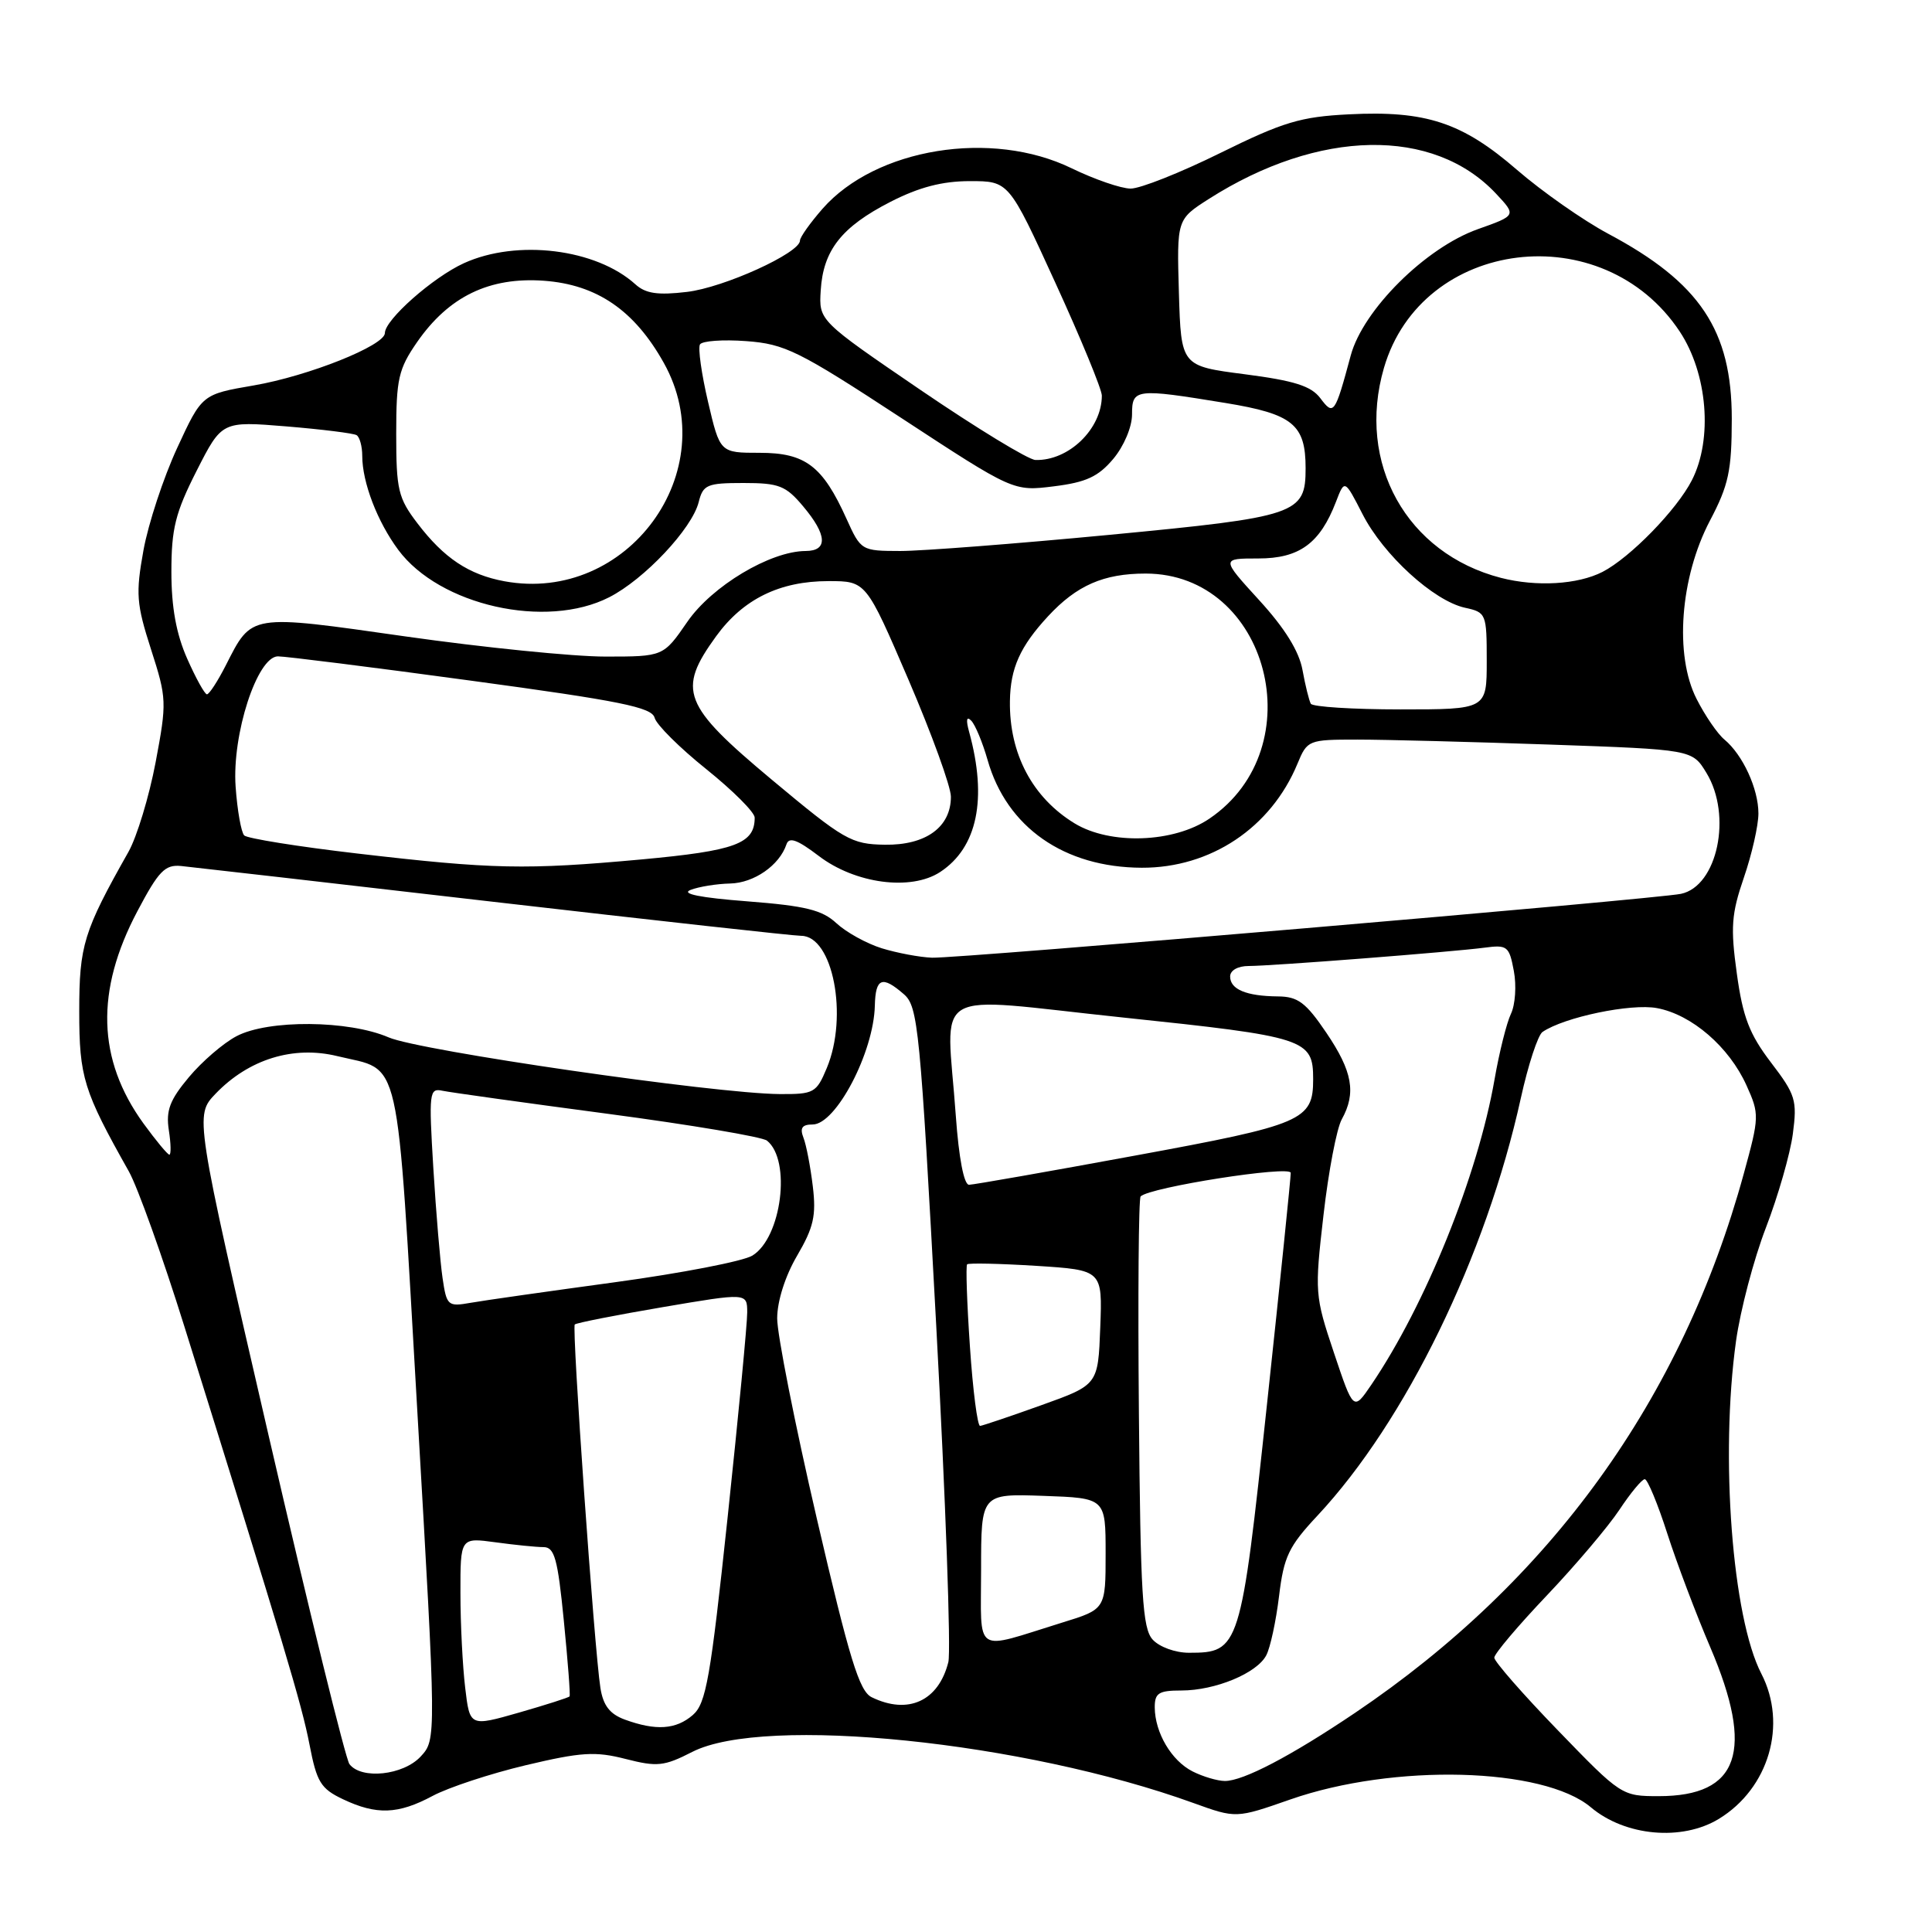 <?xml version="1.0" encoding="UTF-8" standalone="no"?>
<!DOCTYPE svg PUBLIC "-//W3C//DTD SVG 1.1//EN" "http://www.w3.org/Graphics/SVG/1.1/DTD/svg11.dtd" >
<svg xmlns="http://www.w3.org/2000/svg" xmlns:xlink="http://www.w3.org/1999/xlink" version="1.1" viewBox="0 0 256 256">
 <g >
 <path fill="currentColor"
d=" M 227.76 241.01 C 234.39 236.96 236.86 228.51 233.39 221.78 C 229.53 214.32 227.91 193.01 230.03 177.71 C 230.60 173.62 232.38 166.86 233.99 162.68 C 235.60 158.50 237.21 152.90 237.56 150.25 C 238.15 145.79 237.93 145.06 234.66 140.78 C 231.81 137.04 230.93 134.77 230.14 129.01 C 229.29 122.88 229.42 121.10 231.07 116.29 C 232.13 113.21 233.00 109.38 233.00 107.79 C 233.00 104.52 230.93 100.02 228.49 97.99 C 227.59 97.25 225.93 94.83 224.81 92.62 C 221.85 86.83 222.62 76.53 226.57 69.00 C 229.06 64.27 229.46 62.38 229.47 55.50 C 229.47 43.77 225.26 37.45 213.09 30.97 C 209.78 29.20 204.34 25.39 201.00 22.50 C 193.75 16.22 188.93 14.63 178.73 15.15 C 172.34 15.47 170.03 16.16 161.72 20.26 C 156.44 22.87 151.08 25.00 149.81 24.99 C 148.54 24.98 145.03 23.77 142.00 22.30 C 131.39 17.13 116.05 19.62 108.99 27.66 C 107.35 29.54 106.00 31.43 106.00 31.88 C 106.00 33.52 95.91 38.11 91.02 38.68 C 87.16 39.14 85.55 38.90 84.20 37.68 C 78.99 32.96 68.52 31.67 61.48 34.87 C 57.37 36.74 51.00 42.37 51.00 44.13 C 51.00 45.78 40.89 49.82 33.63 51.07 C 26.76 52.25 26.76 52.25 23.47 59.37 C 21.66 63.29 19.65 69.39 19.01 72.91 C 17.97 78.67 18.07 80.01 20.01 86.04 C 22.10 92.53 22.12 93.04 20.62 101.01 C 19.76 105.55 18.14 110.89 17.02 112.88 C 11.07 123.41 10.50 125.27 10.50 134.00 C 10.50 142.74 11.06 144.54 17.08 155.23 C 18.23 157.28 21.54 166.51 24.42 175.73 C 37.63 217.99 39.99 225.86 41.01 231.16 C 41.97 236.15 42.50 237.01 45.45 238.41 C 49.90 240.52 52.76 240.41 57.32 237.97 C 59.41 236.85 64.96 235.02 69.67 233.90 C 77.01 232.16 78.88 232.04 82.89 233.07 C 87.08 234.14 87.99 234.05 91.74 232.13 C 101.29 227.26 135.66 230.77 158.14 238.91 C 163.79 240.95 163.79 240.95 170.97 238.44 C 184.68 233.65 204.48 234.17 210.79 239.47 C 215.34 243.31 222.87 243.99 227.76 241.01 Z  M 206.43 229.28 C 201.79 224.49 198.00 220.15 198.00 219.65 C 198.00 219.14 201.13 215.44 204.96 211.41 C 208.79 207.38 213.12 202.26 214.59 200.04 C 216.06 197.82 217.57 196.00 217.94 196.00 C 218.30 196.00 219.65 199.23 220.92 203.19 C 222.19 207.14 224.76 213.93 226.62 218.27 C 232.51 232.05 230.45 238.00 219.79 238.00 C 214.90 238.00 214.78 237.92 206.43 229.28 Z  M 158.02 234.72 C 155.22 233.30 153.04 229.60 153.01 226.25 C 153.00 224.34 153.53 224.00 156.53 224.00 C 161.03 224.00 166.56 221.71 167.79 219.33 C 168.32 218.33 169.08 214.80 169.48 211.50 C 170.11 206.26 170.76 204.90 174.58 200.82 C 186.26 188.31 196.90 166.48 201.52 145.50 C 202.49 141.10 203.78 137.16 204.39 136.74 C 207.25 134.78 216.13 132.93 219.56 133.58 C 224.17 134.44 229.12 138.72 231.42 143.82 C 233.14 147.63 233.13 147.98 231.06 155.52 C 222.87 185.38 205.50 209.47 179.54 226.97 C 171.05 232.69 164.71 236.01 162.29 235.99 C 161.31 235.98 159.38 235.41 158.02 234.72 Z  M 46.30 233.75 C 45.79 233.06 40.96 213.45 35.58 190.16 C 25.80 147.81 25.80 147.81 28.57 144.92 C 32.96 140.35 38.86 138.52 44.69 139.94 C 53.28 142.03 52.48 138.49 55.30 187.03 C 57.82 230.50 57.82 230.50 55.74 232.75 C 53.43 235.24 47.87 235.83 46.30 233.75 Z  M 61.64 223.64 C 61.30 220.81 61.01 215.18 61.01 211.11 C 61.00 203.73 61.00 203.73 65.64 204.36 C 68.19 204.71 71.06 205.00 72.01 205.00 C 73.48 205.00 73.90 206.53 74.71 214.75 C 75.24 220.11 75.59 224.63 75.47 224.78 C 75.36 224.94 72.34 225.90 68.76 226.93 C 62.25 228.79 62.25 228.79 61.64 223.64 Z  M 82.78 227.85 C 80.80 227.12 79.93 225.99 79.56 223.68 C 78.75 218.52 75.75 175.92 76.16 175.50 C 76.38 175.29 81.60 174.26 87.77 173.21 C 99.00 171.30 99.00 171.30 99.01 173.90 C 99.02 175.33 97.85 187.53 96.42 201.00 C 94.14 222.43 93.56 225.72 91.80 227.25 C 89.57 229.18 86.91 229.36 82.78 227.85 Z  M 115.50 224.89 C 113.86 224.09 112.56 219.84 108.23 201.21 C 105.33 188.72 102.97 176.78 102.98 174.68 C 102.99 172.38 104.05 169.06 105.63 166.37 C 107.81 162.64 108.17 161.07 107.70 157.19 C 107.39 154.61 106.84 151.71 106.46 150.75 C 105.96 149.46 106.28 149.00 107.68 149.00 C 110.77 149.00 115.78 139.43 115.92 133.25 C 116.01 129.57 116.89 129.23 119.78 131.75 C 121.65 133.38 121.93 136.27 124.05 175.56 C 125.30 198.69 126.02 218.79 125.66 220.24 C 124.36 225.40 120.33 227.25 115.50 224.89 Z  M 152.73 217.25 C 151.38 215.76 151.12 211.35 150.91 187.25 C 150.77 171.72 150.87 158.79 151.14 158.53 C 152.36 157.31 171.00 154.39 171.03 155.41 C 171.04 156.01 169.63 169.78 167.89 186.00 C 164.41 218.51 164.26 219.00 157.54 219.00 C 155.73 219.00 153.62 218.23 152.73 217.25 Z  M 130.00 207.98 C 130.00 197.92 130.00 197.92 138.25 198.21 C 146.50 198.50 146.50 198.50 146.50 205.86 C 146.50 213.23 146.50 213.23 140.75 215.00 C 128.85 218.69 130.00 219.44 130.00 207.98 Z  M 128.52 178.43 C 128.12 172.62 127.96 167.71 128.15 167.53 C 128.34 167.34 132.46 167.43 137.29 167.73 C 146.08 168.29 146.08 168.29 145.79 175.89 C 145.50 183.50 145.50 183.50 138.00 186.19 C 133.88 187.67 130.22 188.90 129.87 188.94 C 129.52 188.97 128.91 184.25 128.52 178.43 Z  M 176.75 179.24 C 174.22 171.69 174.19 171.24 175.37 161.00 C 176.03 155.22 177.12 149.52 177.79 148.32 C 179.73 144.82 179.22 141.97 175.75 136.85 C 173.03 132.83 171.98 132.05 169.33 132.03 C 165.14 131.99 163.00 131.10 163.00 129.39 C 163.00 128.58 164.02 128.00 165.45 128.00 C 168.52 128.00 192.40 126.14 196.72 125.57 C 199.72 125.17 199.98 125.37 200.59 128.65 C 200.96 130.58 200.78 133.14 200.21 134.33 C 199.64 135.52 198.66 139.43 198.04 143.00 C 195.82 155.75 188.89 172.91 181.70 183.50 C 179.34 186.97 179.34 186.97 176.75 179.24 Z  M 58.64 169.34 C 58.33 167.23 57.78 160.69 57.42 154.81 C 56.81 144.73 56.88 144.15 58.63 144.53 C 59.66 144.75 69.50 146.12 80.50 147.58 C 91.50 149.04 101.01 150.64 101.63 151.14 C 104.87 153.74 103.57 163.99 99.70 166.37 C 98.49 167.12 90.30 168.70 81.50 169.90 C 72.70 171.10 64.08 172.32 62.35 172.63 C 59.34 173.16 59.18 173.02 58.64 169.34 Z  M 126.65 147.85 C 125.42 130.47 122.68 132.08 148.75 134.82 C 173.07 137.37 174.00 137.67 174.00 143.00 C 174.00 148.46 172.68 149.03 150.41 153.12 C 138.91 155.24 129.00 156.98 128.40 156.99 C 127.73 156.99 127.05 153.46 126.65 147.85 Z  M 19.00 148.85 C 12.88 140.39 12.62 131.29 18.21 120.73 C 21.02 115.41 21.86 114.54 24.00 114.75 C 25.38 114.89 44.01 117.02 65.42 119.50 C 86.83 121.97 105.15 124.00 106.15 124.00 C 110.36 124.00 112.43 134.65 109.55 141.53 C 108.18 144.81 107.85 145.00 103.30 144.97 C 94.75 144.91 55.62 139.24 51.50 137.46 C 46.20 135.17 35.54 135.08 31.34 137.30 C 29.60 138.21 26.76 140.66 25.03 142.73 C 22.50 145.75 21.97 147.14 22.37 149.75 C 22.65 151.54 22.68 153.00 22.44 153.00 C 22.21 153.00 20.66 151.13 19.00 148.85 Z  M 116.83 125.65 C 114.81 125.02 112.11 123.52 110.83 122.33 C 108.93 120.57 106.73 120.03 99.00 119.43 C 92.76 118.95 90.19 118.43 91.50 117.92 C 92.60 117.49 94.96 117.11 96.75 117.07 C 99.91 117.00 103.28 114.66 104.21 111.88 C 104.55 110.86 105.64 111.25 108.48 113.41 C 113.31 117.10 120.70 118.08 124.57 115.55 C 129.51 112.31 130.85 105.85 128.42 97.00 C 127.97 95.38 128.07 94.85 128.70 95.50 C 129.23 96.05 130.20 98.39 130.86 100.70 C 133.39 109.62 141.00 114.94 151.29 114.98 C 160.42 115.01 168.41 109.68 171.92 101.20 C 173.22 98.06 173.36 98.00 179.87 98.00 C 183.52 98.00 194.99 98.30 205.36 98.66 C 224.23 99.32 224.23 99.32 226.11 102.41 C 229.55 108.05 227.57 117.43 222.73 118.44 C 219.33 119.14 126.93 127.03 123.50 126.90 C 121.85 126.84 118.85 126.27 116.83 125.65 Z  M 47.30 113.09 C 39.49 112.18 32.77 111.10 32.36 110.70 C 31.96 110.29 31.44 107.38 31.22 104.23 C 30.73 97.31 34.07 87.02 36.82 86.97 C 37.74 86.96 49.26 88.40 62.40 90.19 C 82.19 92.87 86.38 93.72 86.74 95.11 C 86.98 96.03 90.06 99.09 93.59 101.92 C 97.11 104.75 100.00 107.63 100.00 108.34 C 100.00 111.80 97.47 112.73 85.00 113.88 C 69.66 115.28 65.30 115.19 47.30 113.09 Z  M 102.25 103.30 C 90.45 93.44 89.69 91.48 94.88 84.32 C 98.46 79.38 103.31 77.00 109.78 77.00 C 114.76 77.00 114.76 77.00 120.38 90.07 C 123.47 97.27 126.00 104.24 126.00 105.57 C 126.00 109.60 122.68 112.01 117.25 111.93 C 112.79 111.86 111.88 111.34 102.25 103.30 Z  M 142.39 109.10 C 136.80 105.69 133.72 99.87 133.82 92.90 C 133.88 88.53 135.17 85.66 138.87 81.66 C 142.67 77.56 146.23 76.00 151.80 76.00 C 168.09 76.00 174.10 99.07 160.26 108.47 C 155.53 111.69 147.12 111.98 142.39 109.10 Z  M 173.69 93.25 C 173.46 92.84 172.96 90.83 172.59 88.79 C 172.14 86.30 170.26 83.26 166.86 79.54 C 161.80 74.00 161.80 74.00 166.73 74.00 C 172.17 74.00 174.90 72.01 177.02 66.50 C 178.17 63.50 178.17 63.50 180.55 68.14 C 183.31 73.54 189.97 79.62 194.12 80.53 C 196.93 81.14 197.00 81.32 197.00 87.58 C 197.00 94.00 197.00 94.00 185.56 94.00 C 179.27 94.00 173.93 93.66 173.69 93.25 Z  M 24.80 87.27 C 23.35 83.99 22.71 80.47 22.71 75.77 C 22.71 70.06 23.23 67.95 26.05 62.39 C 29.40 55.80 29.40 55.80 37.95 56.50 C 42.65 56.89 46.84 57.41 47.25 57.66 C 47.66 57.91 48.00 59.15 48.00 60.41 C 48.00 63.91 50.00 69.13 52.78 72.87 C 58.26 80.24 72.36 83.41 80.72 79.14 C 85.39 76.76 91.70 70.05 92.58 66.53 C 93.16 64.22 93.68 64.00 98.52 64.00 C 103.21 64.00 104.12 64.35 106.41 67.08 C 109.61 70.87 109.73 73.00 106.75 73.01 C 102.06 73.03 94.33 77.66 91.07 82.40 C 87.90 87.00 87.90 87.00 80.20 87.00 C 75.97 87.00 64.08 85.80 53.80 84.34 C 32.92 81.37 33.42 81.29 29.91 88.18 C 28.84 90.28 27.72 92.00 27.42 92.00 C 27.13 92.00 25.95 89.87 24.80 87.27 Z  M 66.84 77.02 C 62.13 76.15 58.83 73.96 55.32 69.35 C 52.76 66.00 52.50 64.90 52.50 57.49 C 52.50 50.21 52.80 48.90 55.26 45.34 C 59.46 39.28 64.84 36.68 72.07 37.20 C 79.09 37.71 84.07 41.12 87.96 48.09 C 95.99 62.45 83.15 80.02 66.84 77.02 Z  M 198.88 76.57 C 186.38 73.34 179.71 61.37 183.38 48.75 C 188.39 31.54 212.42 28.59 222.58 43.94 C 226.26 49.51 226.97 58.17 224.19 63.62 C 222.19 67.55 215.99 73.90 212.34 75.78 C 209.05 77.46 203.60 77.78 198.88 76.57 Z  M 112.17 68.75 C 109.00 61.73 106.72 60.00 100.66 60.00 C 95.40 60.00 95.40 60.00 93.82 53.25 C 92.95 49.54 92.47 46.11 92.75 45.64 C 93.03 45.17 95.79 44.97 98.88 45.20 C 104.01 45.58 105.81 46.47 119.39 55.36 C 134.28 65.11 134.28 65.11 139.65 64.44 C 143.92 63.91 145.53 63.16 147.51 60.81 C 148.92 59.13 150.00 56.58 150.00 54.92 C 150.00 51.50 150.44 51.44 162.40 53.40 C 171.30 54.86 173.00 56.24 173.00 62.04 C 173.00 68.13 171.92 68.49 147.00 70.87 C 134.62 72.05 122.16 73.01 119.30 73.01 C 114.15 73.00 114.07 72.96 112.17 68.75 Z  M 122.00 51.69 C 108.50 42.48 108.50 42.48 108.75 38.49 C 109.07 33.16 111.52 30.06 117.98 26.75 C 121.79 24.80 124.86 24.00 128.52 24.00 C 133.68 24.00 133.68 24.00 139.84 37.47 C 143.23 44.87 146.00 51.60 146.00 52.42 C 146.00 56.83 141.61 61.08 137.20 60.95 C 136.27 60.92 129.43 56.75 122.00 51.69 Z  M 174.94 52.75 C 173.72 51.14 171.49 50.44 164.94 49.59 C 156.50 48.50 156.50 48.50 156.21 38.79 C 155.93 29.07 155.93 29.07 160.21 26.34 C 174.74 17.09 189.93 16.81 198.22 25.65 C 200.94 28.55 200.94 28.55 195.81 30.37 C 188.89 32.83 180.61 41.06 178.98 47.10 C 176.88 54.90 176.72 55.12 174.94 52.75 Z "/>
</g>
</svg>